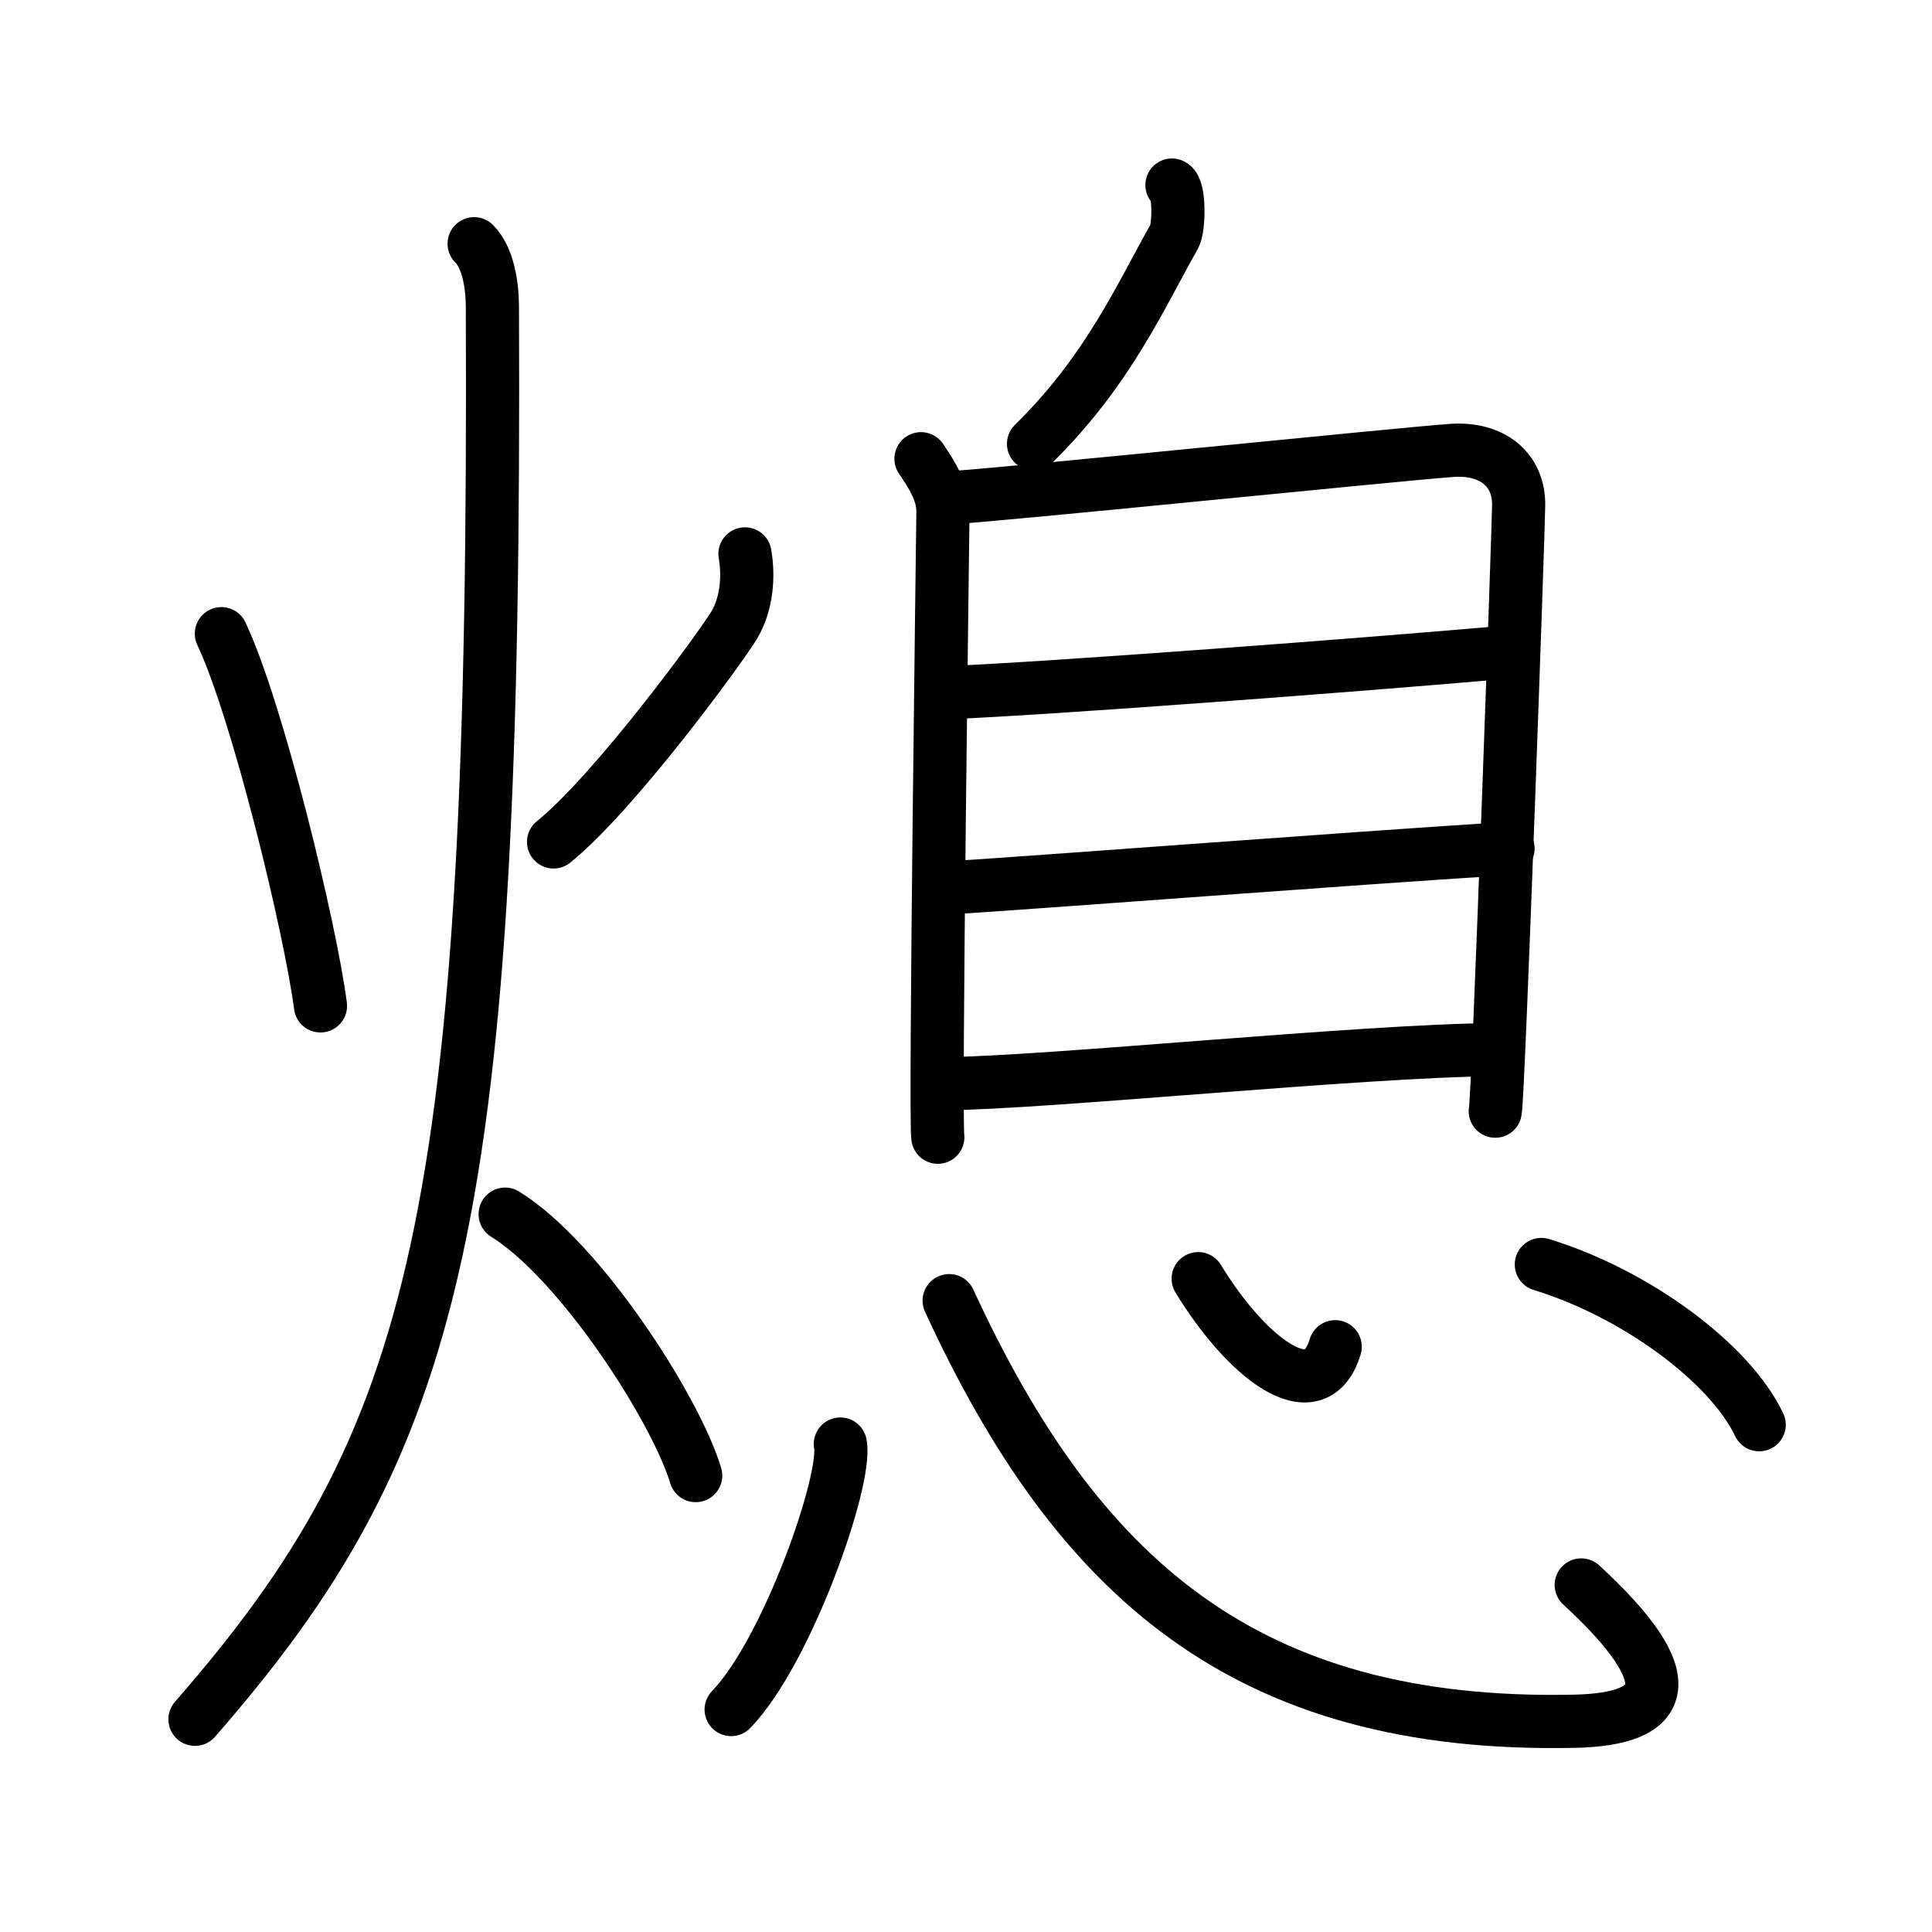 <svg xmlns="http://www.w3.org/2000/svg" width="109" height="109" viewBox="0 0 109 109" style="fill:none;stroke:currentColor;stroke-width:3;stroke-linecap:round;stroke-linejoin:round;">
<path id="kvg:07184-s1" d="M12.49,35.75c2.05,4.34,5.03,16.66,5.59,21"/>
<path id="kvg:07184-s2" d="M42.03,31.25c0.22,1.25,0.11,2.78-0.58,3.97c-0.69,1.19-6.77,9.5-10.22,12.28"/>
<path id="kvg:07184-s3" d="M26.75,13.75c0.76,0.75,1.02,2.25,1.03,3.5C28,68.75,24.75,81.25,11,97"/>
<path id="kvg:07184-s4" d="M28.5,68.5c4.26,2.64,9.63,11.01,10.75,14.75"/>
<path id="kvg:07184-s5" d="M66.12,10.44c0.44,0.17,0.41,2.43,0.13,2.91c-1.82,3.18-3.68,7.52-7.94,11.69"/>
<path id="kvg:07184-s6" d="M51.96,25.88c0.54,0.79,1.25,1.87,1.24,2.96s-0.46,34.22-0.29,35.32"/>
<path id="kvg:07184-s7" d="M53.62,28.08c2.92-0.16,25.64-2.49,28.31-2.67c2.22-0.15,3.77,1.05,3.75,3.09c-0.01,1.32-1.14,33.38-1.32,34.19"/>
<path id="kvg:07184-s8" d="M53.43,39.08c5.76-0.23,23.56-1.58,31.6-2.29"/>
<path id="kvg:07184-s9" d="M53.62,50.09c7.29-0.48,21.28-1.57,31.46-2.22"/>
<path id="kvg:07184-s10" d="M53.26,61.14c5.8-0.04,23.58-1.87,31.08-1.92"/>
<path id="kvg:07184-s11" d="M47.41,81.47c0.4,1.97-2.98,11.69-6.16,14.98"/>
<path id="kvg:07184-s12" d="M53.55,73.38C60.75,89,70.25,97.5,88.82,97.11c5.31-0.11,6.18-2.36,0.39-7.69"/>
<path id="kvg:07184-s13" d="M67.6,72.14c2.65,4.36,6.6,7.58,7.73,3.84"/>
<path id="kvg:07184-s14" d="M86.96,71.34c5.32,1.63,10.63,5.55,12.29,9.04"/>
</svg>